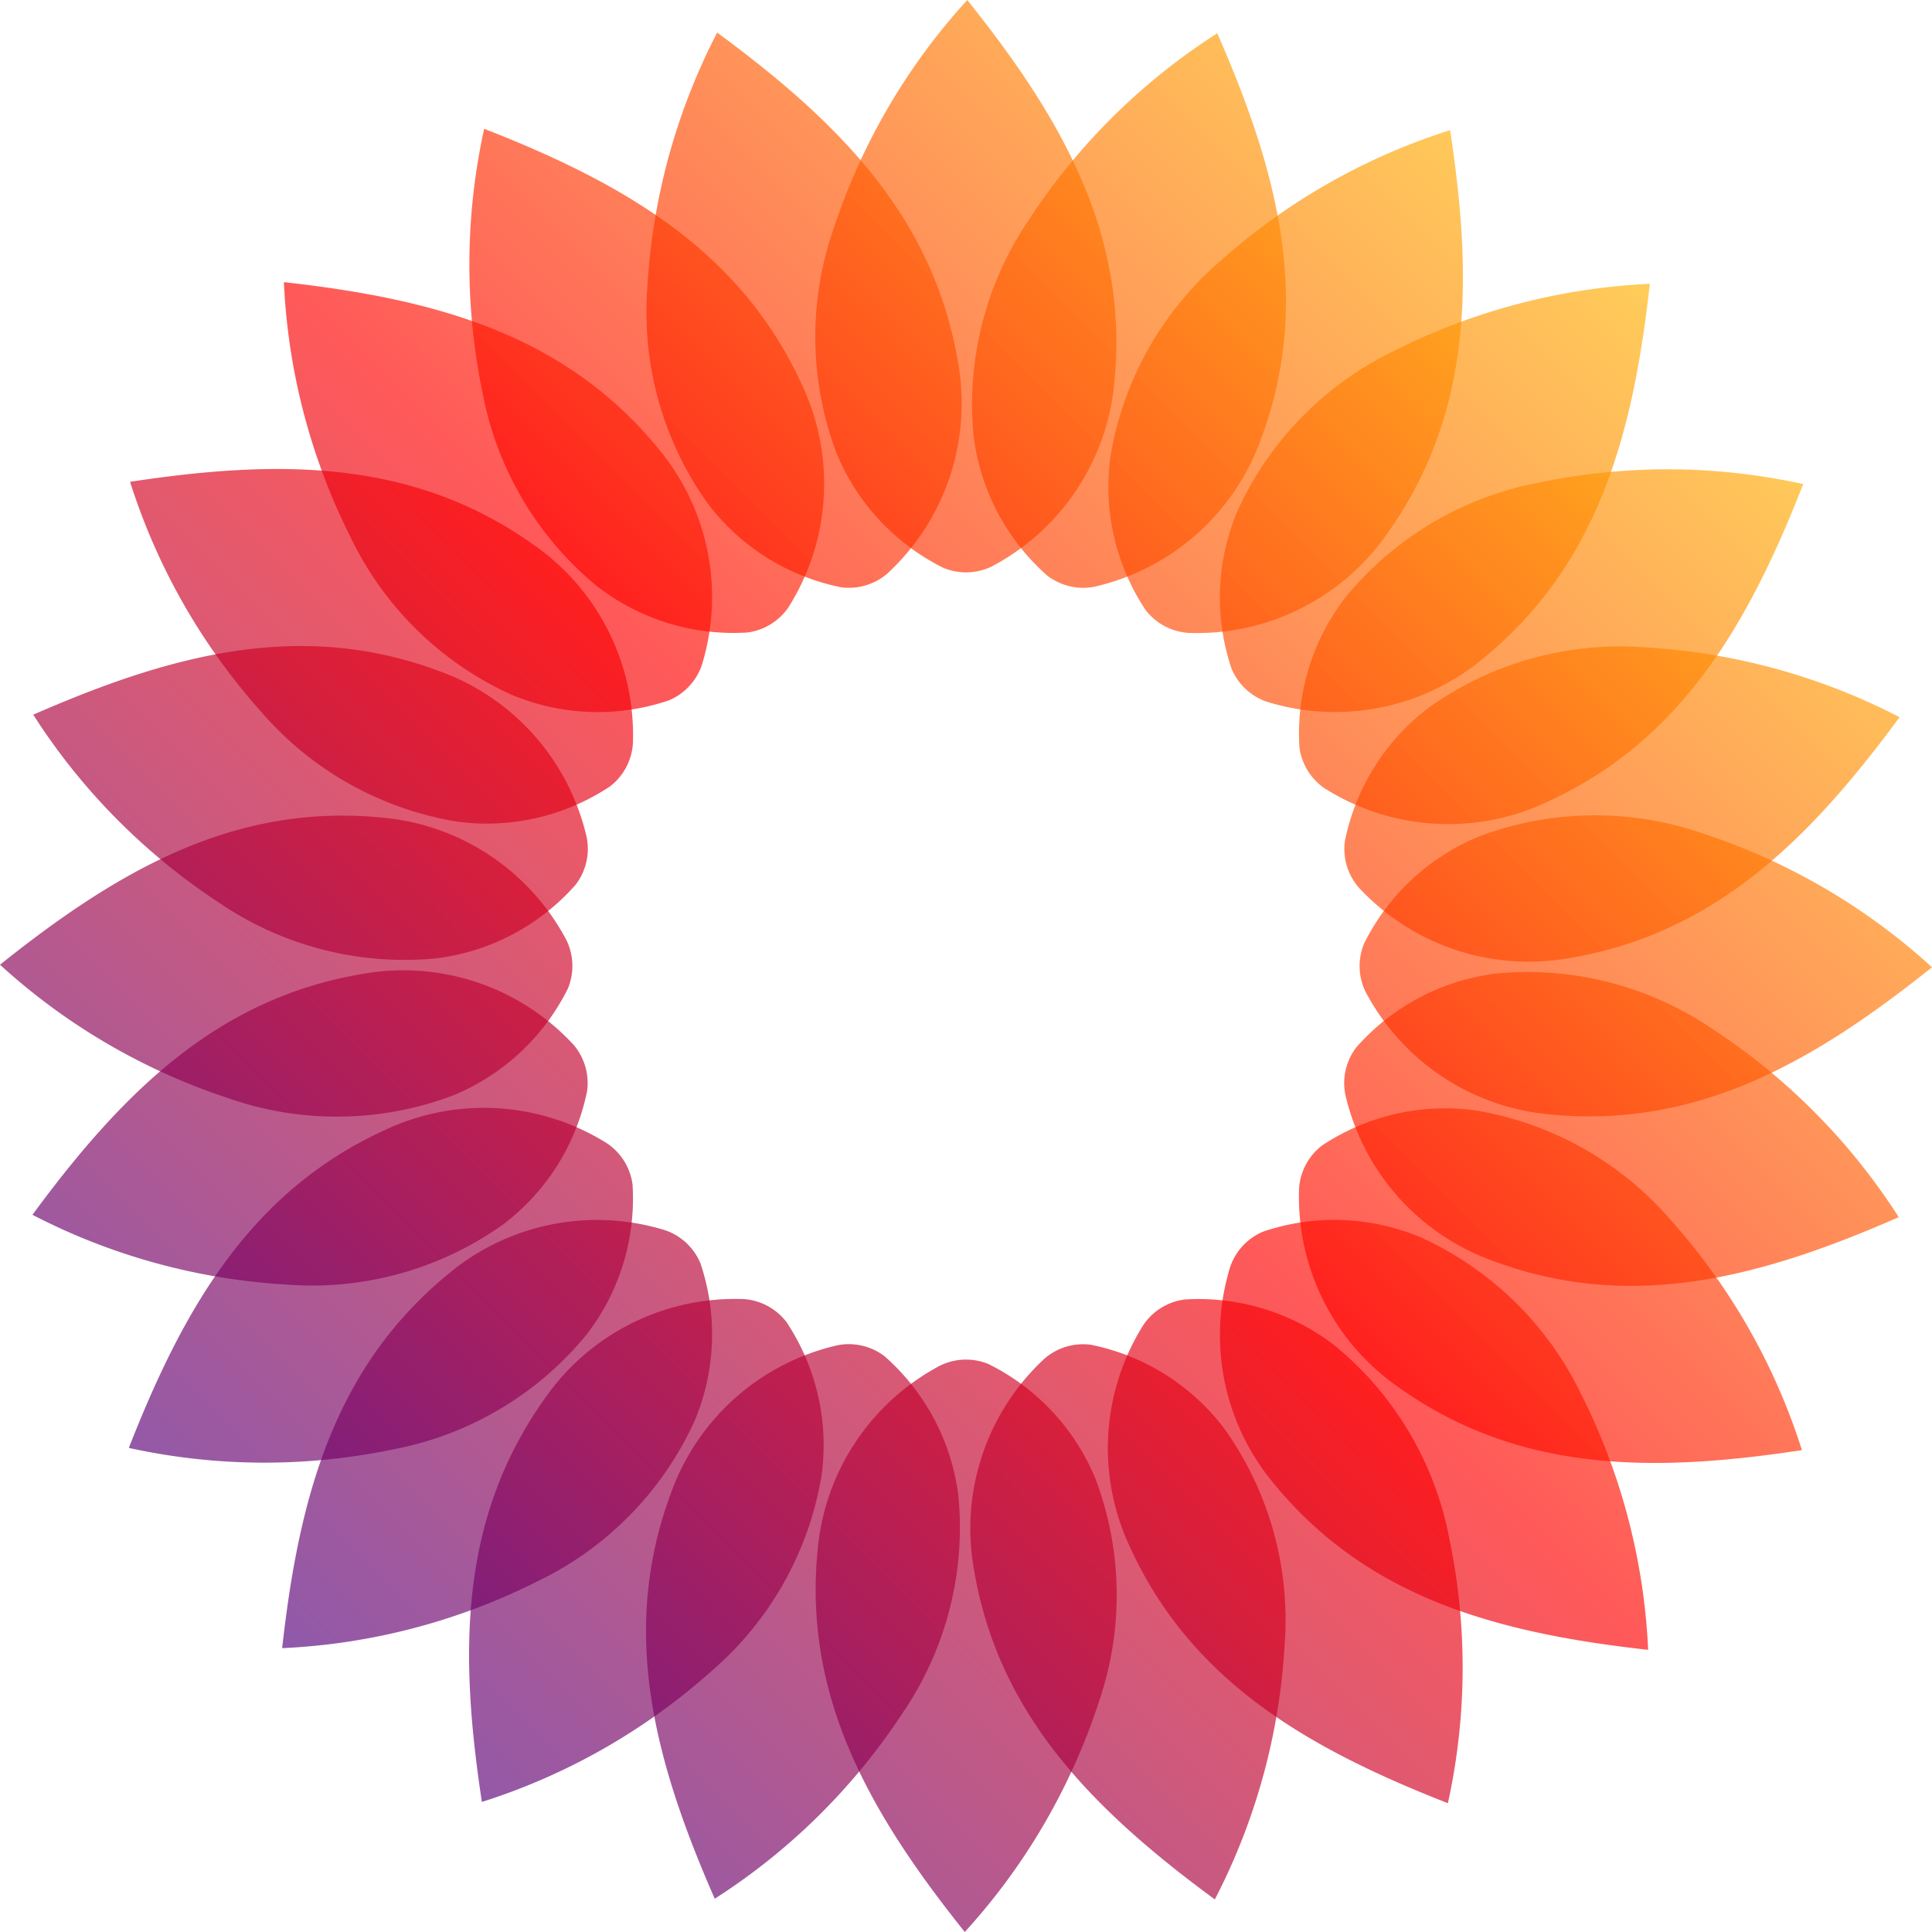 <svg xmlns="http://www.w3.org/2000/svg" xmlns:xlink="http://www.w3.org/1999/xlink" viewBox="0 0 99.442 99.441">
  <defs>
    <linearGradient id="a" x1="0" x2="100" y1="100" y2="0" gradientUnits="userSpaceOnUse">
      <stop offset="0%" stop-color="#0a00b2"/>
      <stop offset="50%" stop-color="red"/>
      <stop offset="100%" stop-color="#fffc00"/>
    </linearGradient>
    <linearGradient id="c" x1="0" x2="100" y1="100" y2="0" gradientUnits="userSpaceOnUse" xlink:href="#a"/>
    <linearGradient id="d" x1="0" x2="100" y1="100" y2="0" gradientUnits="userSpaceOnUse" xlink:href="#a"/>
    <linearGradient id="e" x1="0" x2="100" y1="100" y2="0" gradientUnits="userSpaceOnUse" xlink:href="#a"/>
    <linearGradient id="f" x1="0" x2="100" y1="100" y2="0" gradientUnits="userSpaceOnUse" xlink:href="#a"/>
    <linearGradient id="g" x1="0" x2="100" y1="100" y2="0" gradientUnits="userSpaceOnUse" xlink:href="#a"/>
    <linearGradient id="h" x1="0" x2="100" y1="100" y2="0" gradientUnits="userSpaceOnUse" xlink:href="#a"/>
    <linearGradient id="i" x1="0" x2="100" y1="100" y2="0" gradientUnits="userSpaceOnUse" xlink:href="#a"/>
    <linearGradient id="j" x1="0" x2="100" y1="100" y2="0" gradientUnits="userSpaceOnUse" xlink:href="#a"/>
    <linearGradient id="k" x1="0" x2="100" y1="100" y2="0" gradientUnits="userSpaceOnUse" xlink:href="#a"/>
    <linearGradient id="l" x1="0" x2="100" y1="100" y2="0" gradientUnits="userSpaceOnUse" xlink:href="#a"/>
    <linearGradient id="m" x1="0" x2="100" y1="100" y2="0" gradientUnits="userSpaceOnUse" xlink:href="#a"/>
    <linearGradient id="n" x1="0" x2="100" y1="100" y2="0" gradientUnits="userSpaceOnUse" xlink:href="#a"/>
    <linearGradient id="o" x1="0" x2="100" y1="100" y2="0" gradientUnits="userSpaceOnUse" xlink:href="#a"/>
    <linearGradient id="p" x1="0" x2="100" y1="100" y2="0" gradientUnits="userSpaceOnUse" xlink:href="#a"/>
    <linearGradient id="q" x1="0" x2="100" y1="100" y2="0" gradientUnits="userSpaceOnUse" xlink:href="#a"/>
    <linearGradient id="r" x1="0" x2="100" y1="100" y2="0" gradientUnits="userSpaceOnUse" xlink:href="#a"/>
    <linearGradient id="s" x1="0" x2="100" y1="100" y2="0" gradientUnits="userSpaceOnUse" xlink:href="#a"/>
    <linearGradient id="t" x1="0" x2="100" y1="100" y2="0" gradientUnits="userSpaceOnUse" xlink:href="#a"/>
    <linearGradient id="u" x1="0" x2="100" y1="100" y2="0" gradientUnits="userSpaceOnUse" xlink:href="#a"/>
    <linearGradient id="v" x1="0" x2="100" y1="100" y2="0" gradientUnits="userSpaceOnUse" xlink:href="#a"/>
    <linearGradient id="w" x1="0" x2="100" y1="100" y2="0" gradientUnits="userSpaceOnUse" xlink:href="#a"/>
    <linearGradient id="x" x1="0" x2="100" y1="100" y2="0" gradientUnits="userSpaceOnUse" xlink:href="#a"/>
    <linearGradient id="y" x1="0" x2="100" y1="100" y2="0" gradientUnits="userSpaceOnUse" xlink:href="#a"/>
    <linearGradient id="z" x1="0" x2="100" y1="100" y2="0" gradientUnits="userSpaceOnUse" xlink:href="#a"/>
    <linearGradient id="b" x1="0" x2="100" y1="100" y2="0" gradientUnits="userSpaceOnUse" xlink:href="#a"/>
    <style>
      .petal{opacity:.65}
    </style>
  </defs>
  <g style="fill:url(#b)" transform="translate(-.279 -.014)">
    <path d="M33.6 14.8a16.938 16.938 0 0 0 3.116 11.142 11.457 11.457 0 0 0 6.858 4.3 3.033 3.033 0 0 0 2.385-.713 11.924 11.924 0 0 0 3.634-10.837c-1.257-7.54-6.19-12.43-12.4-17A32.468 32.468 0 0 0 33.6 14.8z" class="petal" style="fill:url(#c)"/>
    <path d="M25.117 20.232a16.938 16.938 0 0 0 5.893 9.956 11.457 11.457 0 0 0 7.738 2.381 3.033 3.033 0 0 0 2.119-1.306 11.924 11.924 0 0 0 .705-11.409C38.406 12.9 32.376 9.449 25.2 6.642a32.468 32.468 0 0 0-.083 13.59z" class="petal" style="fill:url(#d)"/>
    <path d="M18.329 27.677a16.937 16.937 0 0 0 8.271 8.092 11.457 11.457 0 0 0 8.09.3 3.033 3.033 0 0 0 1.709-1.81 11.924 11.924 0 0 0-2.271-11.2c-4.859-5.9-11.576-7.67-19.237-8.523a32.466 32.466 0 0 0 3.438 13.141z" class="petal" style="fill:url(#e)"/>
    <path d="M13.7 36.626A16.938 16.938 0 0 0 23.781 42.3a11.457 11.457 0 0 0 7.891-1.807 3.033 3.033 0 0 0 1.182-2.193 11.924 11.924 0 0 0-5.093-10.233c-6.221-4.443-13.167-4.412-20.787-3.254A32.468 32.468 0 0 0 13.7 36.626z" class="petal" style="fill:url(#f)"/>
    <path d="M11.543 46.468a16.938 16.938 0 0 0 11.208 2.873 11.457 11.457 0 0 0 7.155-3.788 3.034 3.034 0 0 0 .575-2.422 11.924 11.924 0 0 0-7.568-8.566c-7.16-2.681-13.861-.854-20.923 2.235a32.468 32.468 0 0 0 9.553 9.668z" class="petal" style="fill:url(#g)"/>
    <path d="M12.008 56.532a16.938 16.938 0 0 0 11.569-.126 11.457 11.457 0 0 0 5.931-5.51 3.033 3.033 0 0 0-.072-2.488 11.924 11.924 0 0 0-9.527-6.315C12.3 41.356 6.3 44.855.279 49.669a32.467 32.467 0 0 0 11.729 6.863z" class="petal" style="fill:url(#h)"/>
    <path d="M15.062 66.134A16.938 16.938 0 0 0 26.2 63.018a11.457 11.457 0 0 0 4.3-6.858 3.033 3.033 0 0 0-.713-2.385 11.924 11.924 0 0 0-10.837-3.634c-7.54 1.257-12.43 6.19-17 12.4a32.468 32.468 0 0 0 13.112 3.593z" class="petal" style="fill:url(#i)"/>
    <path d="M20.5 74.618a16.938 16.938 0 0 0 9.956-5.893 11.457 11.457 0 0 0 2.381-7.738 3.033 3.033 0 0 0-1.306-2.119 11.925 11.925 0 0 0-11.409-.705c-6.958 3.166-10.4 9.2-13.212 16.376a32.466 32.466 0 0 0 13.59.079z" class="petal" style="fill:url(#j)"/>
    <path d="M27.943 81.406a16.938 16.938 0 0 0 8.092-8.269 11.457 11.457 0 0 0 .3-8.09 3.033 3.033 0 0 0-1.81-1.709 11.924 11.924 0 0 0-11.2 2.271c-5.9 4.859-7.67 11.576-8.523 19.237a32.467 32.467 0 0 0 13.141-3.44z" class="petal" style="fill:url(#k)"/>
    <path d="M36.891 86.035a16.938 16.938 0 0 0 5.676-10.082 11.457 11.457 0 0 0-1.807-7.891 3.033 3.033 0 0 0-2.191-1.182 11.924 11.924 0 0 0-10.233 5.094c-4.443 6.221-4.412 13.167-3.254 20.787a32.467 32.467 0 0 0 11.809-6.726z" class="petal" style="fill:url(#l)"/>
    <path d="M46.733 88.191a16.937 16.937 0 0 0 2.873-11.207 11.457 11.457 0 0 0-3.788-7.155 3.033 3.033 0 0 0-2.422-.575 11.924 11.924 0 0 0-8.566 7.568c-2.681 7.159-.854 13.86 2.237 20.921a32.465 32.465 0 0 0 9.666-9.552z" class="petal" style="fill:url(#m)"/>
    <path d="M56.8 87.726a16.937 16.937 0 0 0-.125-11.569 11.457 11.457 0 0 0-5.511-5.931 3.033 3.033 0 0 0-2.488.072 11.924 11.924 0 0 0-6.315 9.528c-.737 7.609 2.762 13.609 7.576 19.629A32.466 32.466 0 0 0 56.8 87.726z" class="petal" style="fill:url(#n)"/>
    <path d="M66.4 84.672a16.938 16.938 0 0 0-3.116-11.142 11.457 11.457 0 0 0-6.858-4.3 3.033 3.033 0 0 0-2.385.713 11.924 11.924 0 0 0-3.634 10.837c1.257 7.54 6.19 12.43 12.4 17A32.468 32.468 0 0 0 66.4 84.672z" class="petal" style="fill:url(#o)"/>
    <path d="M74.883 79.237a16.937 16.937 0 0 0-5.893-9.956 11.456 11.456 0 0 0-7.738-2.381 3.033 3.033 0 0 0-2.119 1.306 11.924 11.924 0 0 0-.705 11.409c3.166 6.958 9.2 10.4 16.375 13.212a32.468 32.468 0 0 0 .08-13.59z" class="petal" style="fill:url(#p)"/>
    <path d="M81.671 71.792A16.938 16.938 0 0 0 73.4 63.7a11.457 11.457 0 0 0-8.09-.3 3.033 3.033 0 0 0-1.708 1.81 11.924 11.924 0 0 0 2.271 11.2c4.859 5.9 11.576 7.67 19.237 8.523a32.466 32.466 0 0 0-3.439-13.141z" class="petal" style="fill:url(#q)"/>
    <path d="M86.3 62.843a16.938 16.938 0 0 0-10.082-5.676 11.457 11.457 0 0 0-7.891 1.807 3.033 3.033 0 0 0-1.182 2.191A11.924 11.924 0 0 0 72.239 71.4c6.221 4.443 13.167 4.412 20.787 3.254A32.467 32.467 0 0 0 86.3 62.843z" class="petal" style="fill:url(#r)"/>
    <path d="M88.457 53a16.938 16.938 0 0 0-11.207-2.873 11.457 11.457 0 0 0-7.155 3.788 3.033 3.033 0 0 0-.574 2.422 11.925 11.925 0 0 0 7.567 8.563c7.158 2.681 13.86.854 20.921-2.237A32.467 32.467 0 0 0 88.457 53z" class="petal" style="fill:url(#s)"/>
    <path d="M87.992 42.936a16.938 16.938 0 0 0-11.569.126 11.457 11.457 0 0 0-5.931 5.511 3.033 3.033 0 0 0 .072 2.488 11.924 11.924 0 0 0 9.527 6.315c7.609.737 13.609-2.762 19.63-7.576a32.468 32.468 0 0 0-11.729-6.864z" class="petal" style="fill:url(#t)"/>
    <path d="M84.938 33.335A16.938 16.938 0 0 0 73.8 36.451a11.457 11.457 0 0 0-4.3 6.858 3.033 3.033 0 0 0 .714 2.385 11.924 11.924 0 0 0 10.837 3.634c7.54-1.257 12.43-6.19 17-12.4a32.466 32.466 0 0 0-13.113-3.593z" class="petal" style="fill:url(#u)"/>
    <path d="M79.5 24.851a16.938 16.938 0 0 0-9.956 5.893 11.457 11.457 0 0 0-2.381 7.738 3.033 3.033 0 0 0 1.309 2.118 11.924 11.924 0 0 0 11.409.705c6.958-3.166 10.4-9.2 13.212-16.375a32.468 32.468 0 0 0-13.593-.079z" class="petal" style="fill:url(#v)"/>
    <path d="M72.057 18.063a16.938 16.938 0 0 0-8.092 8.269 11.457 11.457 0 0 0-.3 8.09 3.033 3.033 0 0 0 1.81 1.709 11.924 11.924 0 0 0 11.2-2.271c5.9-4.859 7.67-11.576 8.523-19.237a32.467 32.467 0 0 0-13.141 3.44z" class="petal" style="fill:url(#w)"/>
    <path d="M63.109 13.434a16.937 16.937 0 0 0-5.676 10.082 11.457 11.457 0 0 0 1.807 7.891 3.033 3.033 0 0 0 2.191 1.182A11.924 11.924 0 0 0 71.664 27.5c4.443-6.221 4.412-13.167 3.254-20.787a32.466 32.466 0 0 0-11.809 6.721z" class="petal" style="fill:url(#x)"/>
    <path d="M53.267 11.278a16.937 16.937 0 0 0-2.873 11.207 11.456 11.456 0 0 0 3.788 7.155 3.033 3.033 0 0 0 2.422.575 11.924 11.924 0 0 0 8.566-7.568c2.681-7.159.854-13.86-2.237-20.921a32.466 32.466 0 0 0-9.666 9.552z" class="petal" style="fill:url(#y)"/>
    <path d="M43.2 11.743a16.938 16.938 0 0 0 .126 11.569 11.457 11.457 0 0 0 5.511 5.931 3.033 3.033 0 0 0 2.488-.072 11.924 11.924 0 0 0 6.315-9.528c.739-7.609-2.76-13.609-7.574-19.629A32.468 32.468 0 0 0 43.2 11.743z" class="petal" style="fill:url(#z)"/>
  </g>
</svg>

